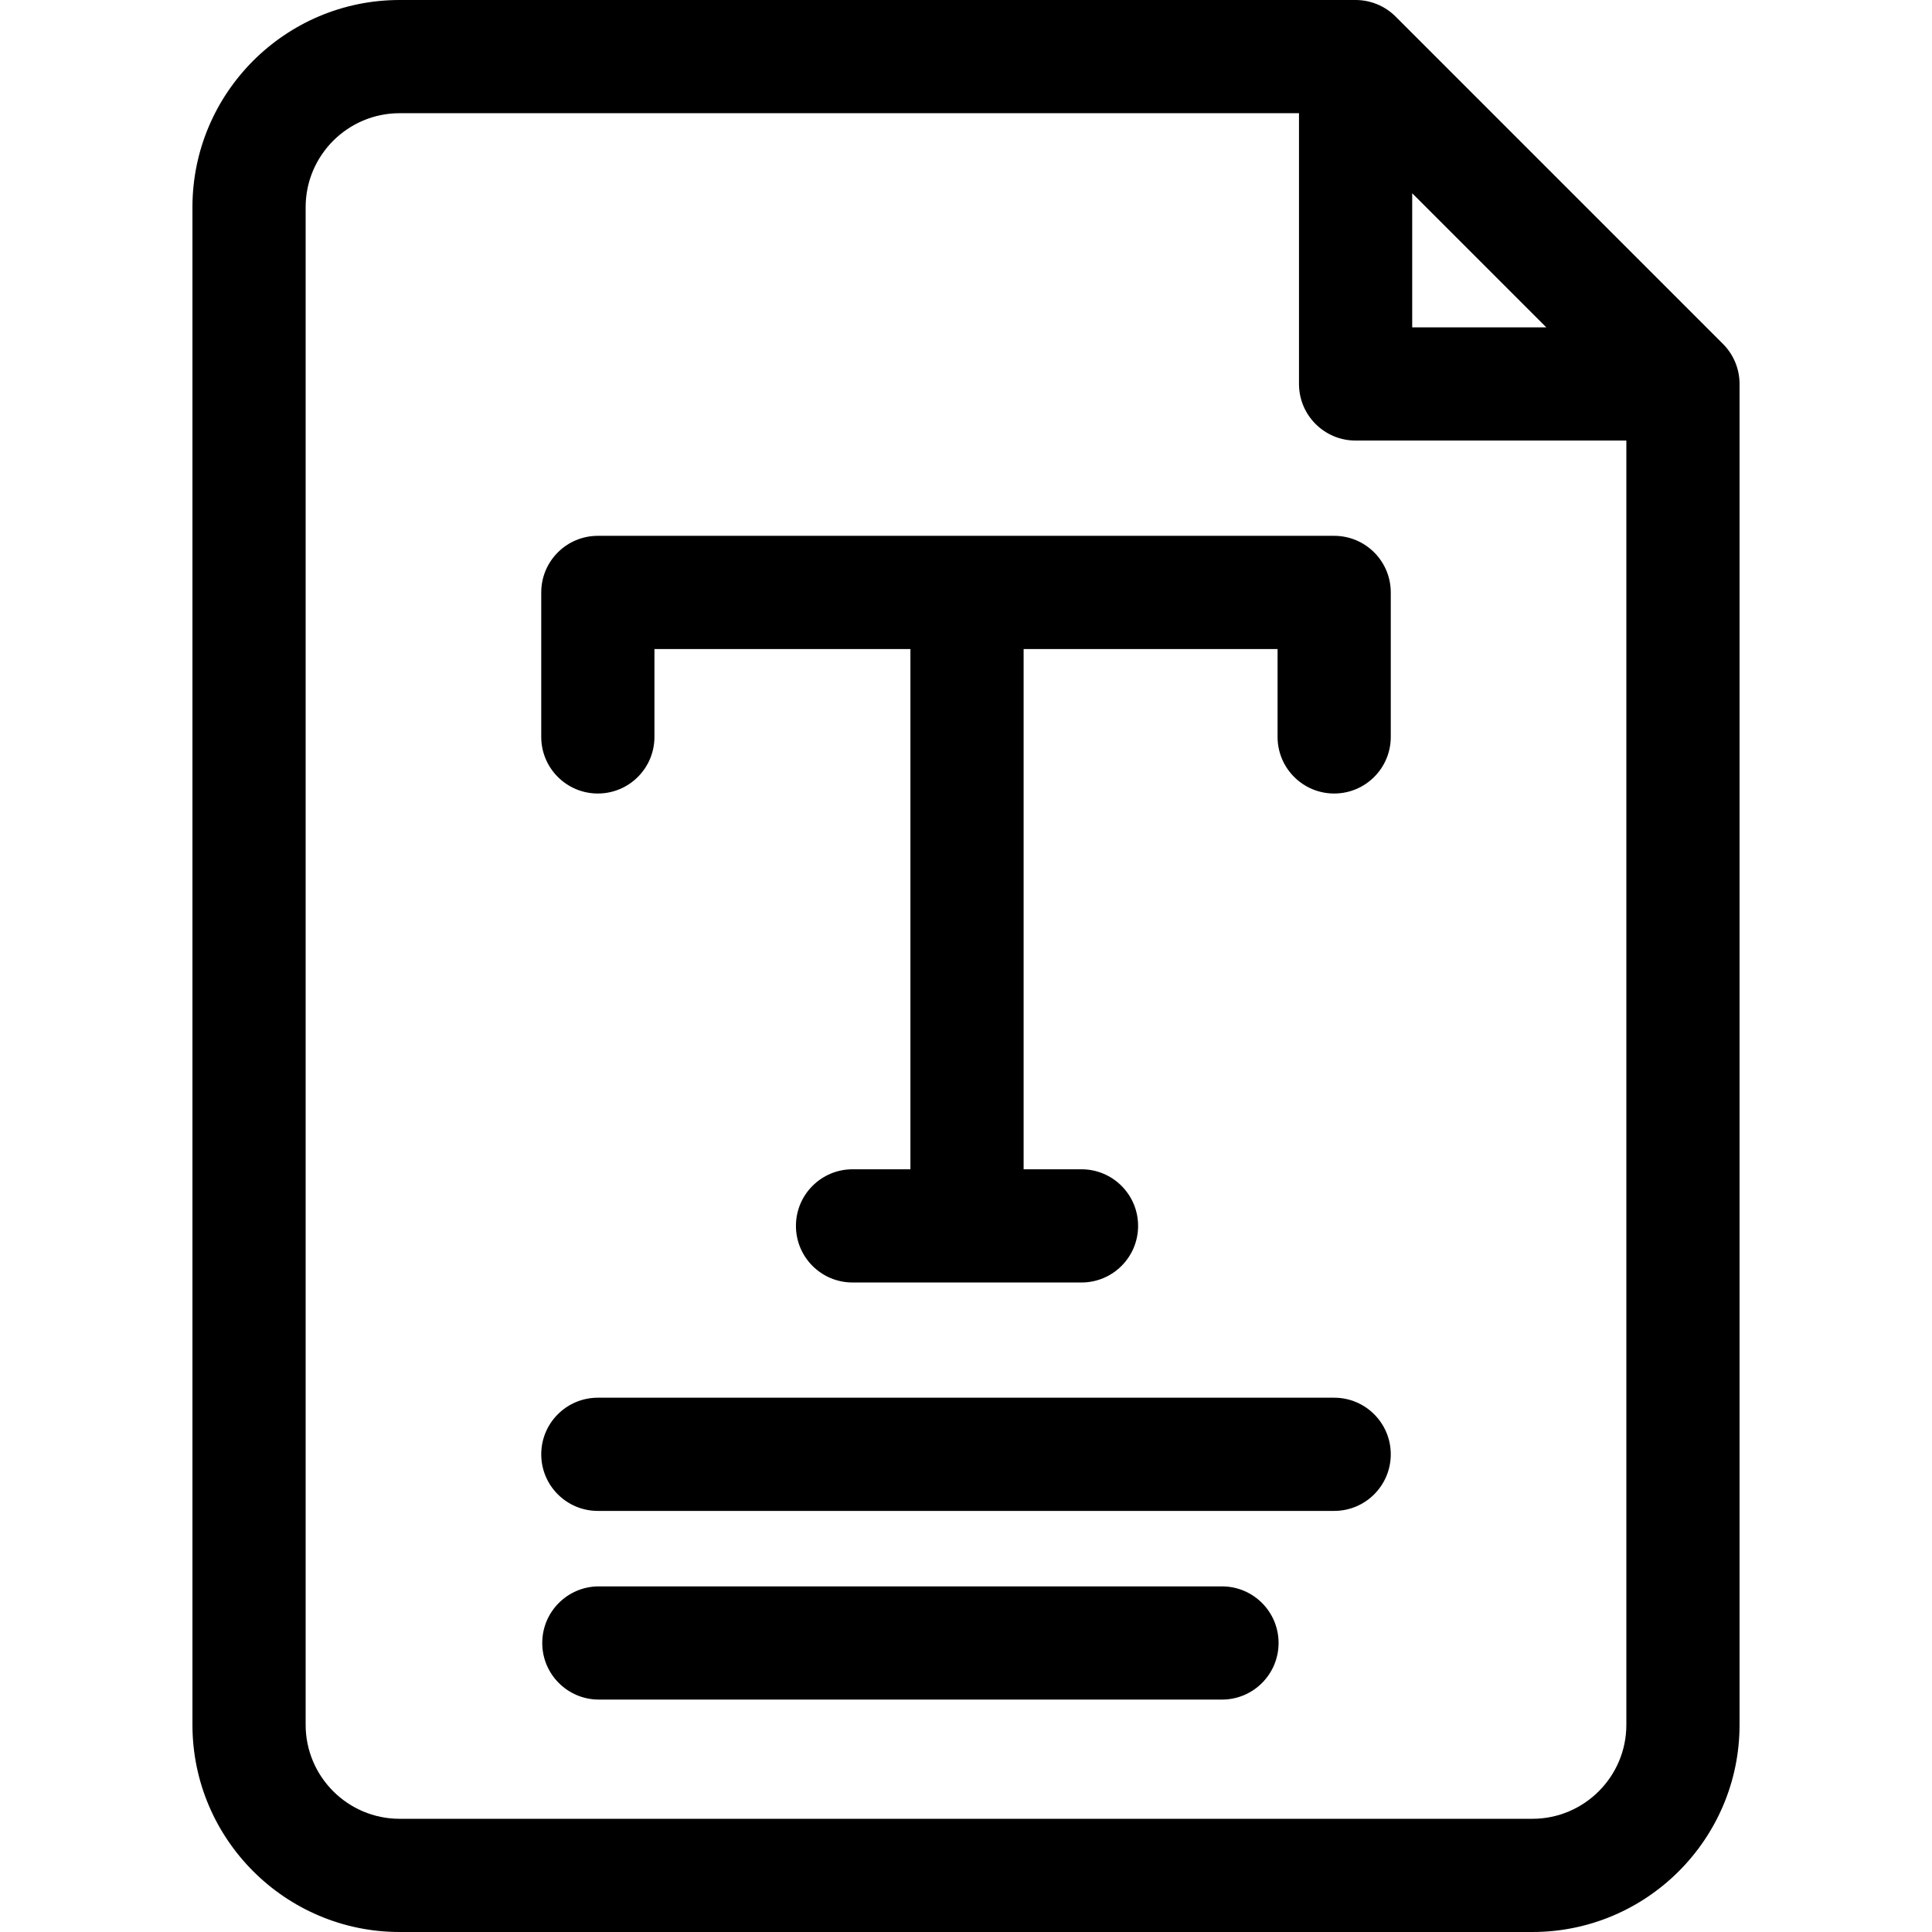 <svg id="Capa_1" enable-background="new 0 0 512 512" height="512" viewBox="0 0 512 512" width="512" xmlns="http://www.w3.org/2000/svg"><path d="m456.606 91.146-86.752-86.752c-2.812-2.813-6.627-4.394-10.606-4.394h-253.344c-30.274 0-54.904 24.63-54.904 54.904v402.192c0 30.274 24.63 54.904 54.904 54.904h300.192c30.274 0 54.904-24.63 54.904-54.904v-355.344c0-3.978-1.58-7.794-4.394-10.606zm-82.358-39.933 35.539 35.539h-35.539zm31.849 430.787h-300.193c-13.732 0-24.904-11.172-24.904-24.904v-402.192c0-13.732 11.172-24.904 24.904-24.904h238.344v71.752c0 8.284 6.716 15 15 15h71.752v340.344c0 13.732-11.172 24.904-24.903 24.904z"/><path d="m353.567 142h-195.133c-8.284 0-15 6.716-15 15v38.29c0 8.284 6.716 15 15 15s15-6.716 15-15v-23.29h67.835v137.874h-15.338c-8.284 0-15 6.716-15 15s6.716 15 15 15h60.676c8.284 0 15-6.716 15-15s-6.716-15-15-15h-15.338v-137.874h67.299v23.29c0 8.284 6.716 15 15 15s15-6.716 15-15v-38.29c-.001-8.284-6.716-15-15.001-15z"/><path d="m353.567 370.407h-195.133c-8.284 0-15 6.716-15 15s6.716 15 15 15h195.134c8.284 0 15-6.716 15-15s-6.716-15-15.001-15z"/><path d="m323.836 420.407h-165.135c-8.284 0-15 6.716-15 15s6.716 15 15 15h165.135c8.284 0 15-6.716 15-15s-6.716-15-15-15z"/></svg>